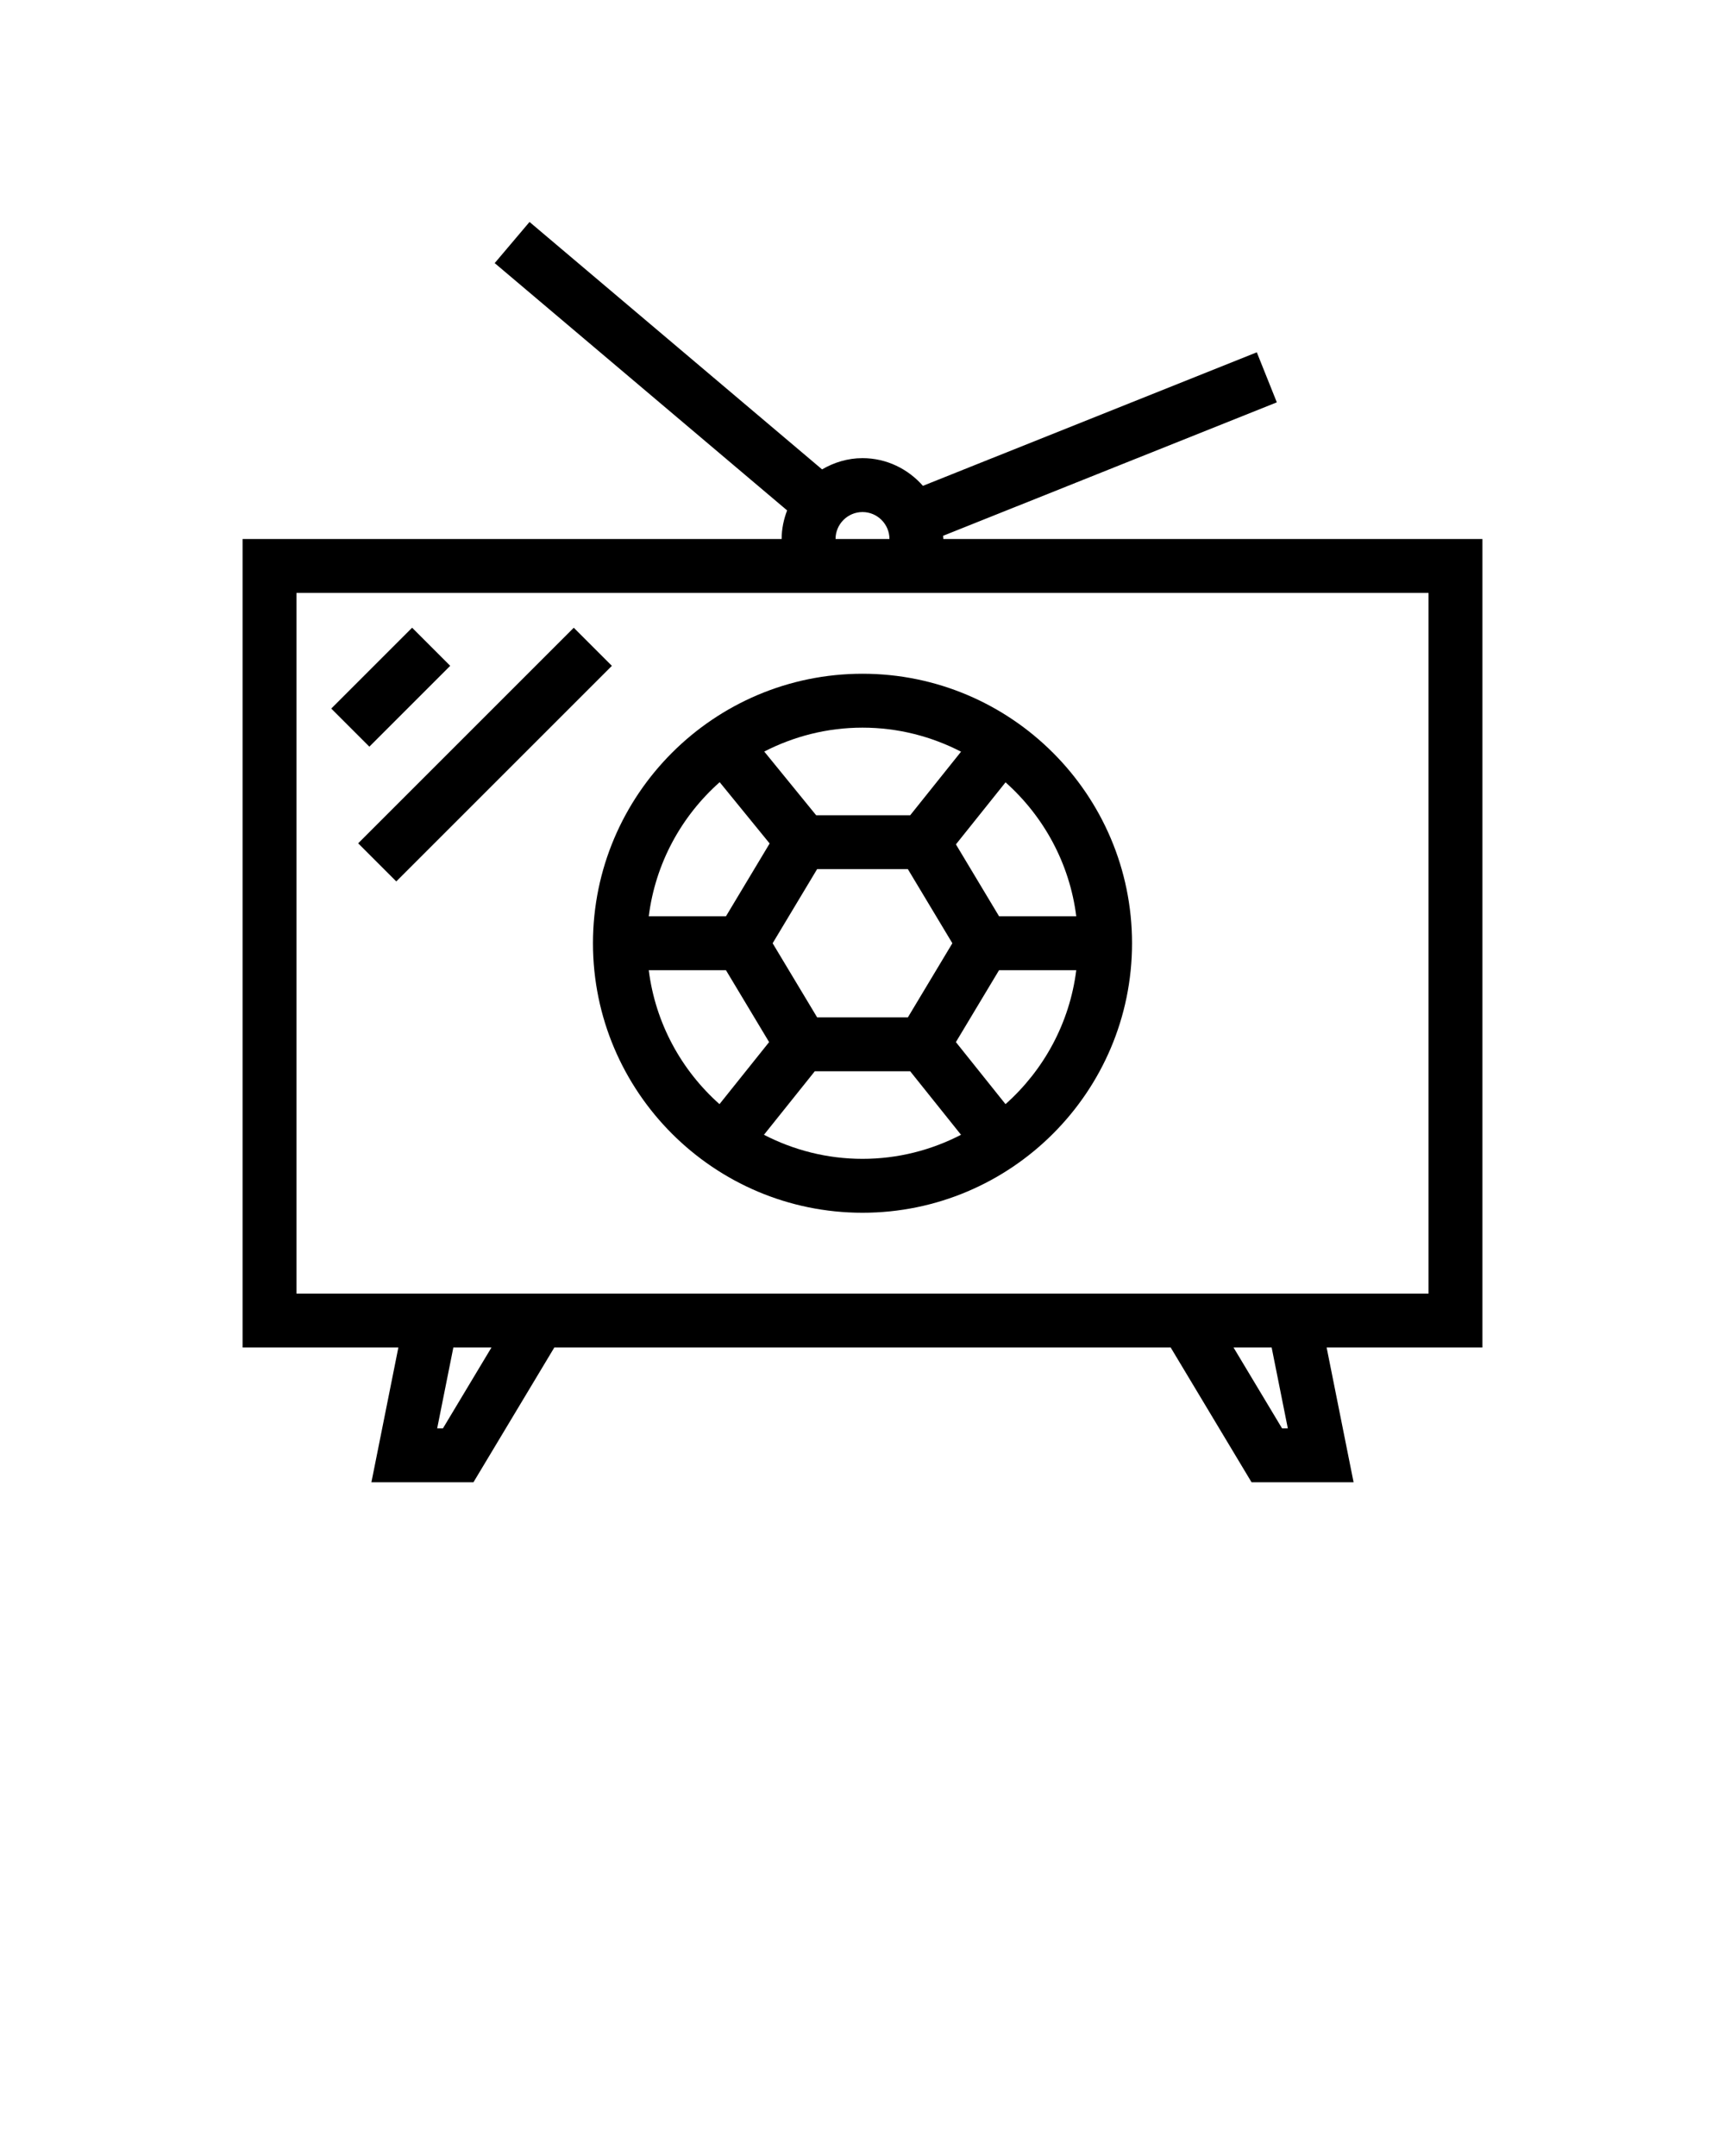 <svg xmlns="http://www.w3.org/2000/svg" xmlns:xlink="http://www.w3.org/1999/xlink" version="1.1" x="0px" y="0px" viewBox="0 0 64 80" style="enable-background:new 0 0 64 64;" xml:space="preserve"><g><g><path d="M55,20H35c0-0.04-0.01-0.078-0.012-0.118l12.384-4.953l-0.743-1.857    l-12.387,4.955C33.691,17.402,32.895,17,32,17c-0.549,0-1.057,0.159-1.5,0.417    L19.646,8.236l-1.292,1.527l10.849,9.176C29.077,19.271,29,19.626,29,20H9v30h5.78l-1,5    h3.786l3-5h22.868l3,5h3.786l-1-5H55V20z M32,19c0.551,0,1,0.449,1,1h-2    C31,19.449,31.449,19,32,19z M16.434,53h-0.214l0.6-3h1.414L16.434,53z M47.78,53h-0.214    l-1.8-3h1.414L47.78,53z M53,48H11V22h42V48z"/><path d="M22,35c0,5.514,4.486,10,10,10s10-4.486,10-10s-4.486-10-10-10S22,29.486,22,35z     M35.656,27.892L33.77,30.25h-3.49l-1.925-2.363C29.45,27.324,30.687,27,32,27    C33.318,27,34.558,27.326,35.656,27.892z M33.684,37.75h-3.367L28.666,35l1.65-2.75    h3.367L35.334,35L33.684,37.75z M26.701,29.023l1.854,2.275L26.934,34H24.07    C24.317,32.028,25.285,30.28,26.701,29.023z M24.07,36h2.864l1.601,2.668    l-1.841,2.302C25.281,39.713,24.317,37.969,24.07,36z M28.344,42.107L30.23,39.75h3.539    l1.886,2.357C34.558,42.674,33.318,43,32,43S29.441,42.674,28.344,42.107z     M37.306,40.97l-1.841-2.302L37.066,36H39.931    C39.683,37.969,38.719,39.713,37.306,40.97z M39.931,34h-2.864l-1.601-2.669    l1.841-2.302C38.719,30.287,39.683,32.031,39.931,34z"/><rect x="12.343" y="27" transform="matrix(0.707 -0.707 0.707 0.707 -14.527 20.929)" width="11.314" height="2"/><rect x="12.379" y="24.5" transform="matrix(0.707 -0.707 0.707 0.707 -13.784 17.722)" width="4.243" height="2"/></g></g></svg>